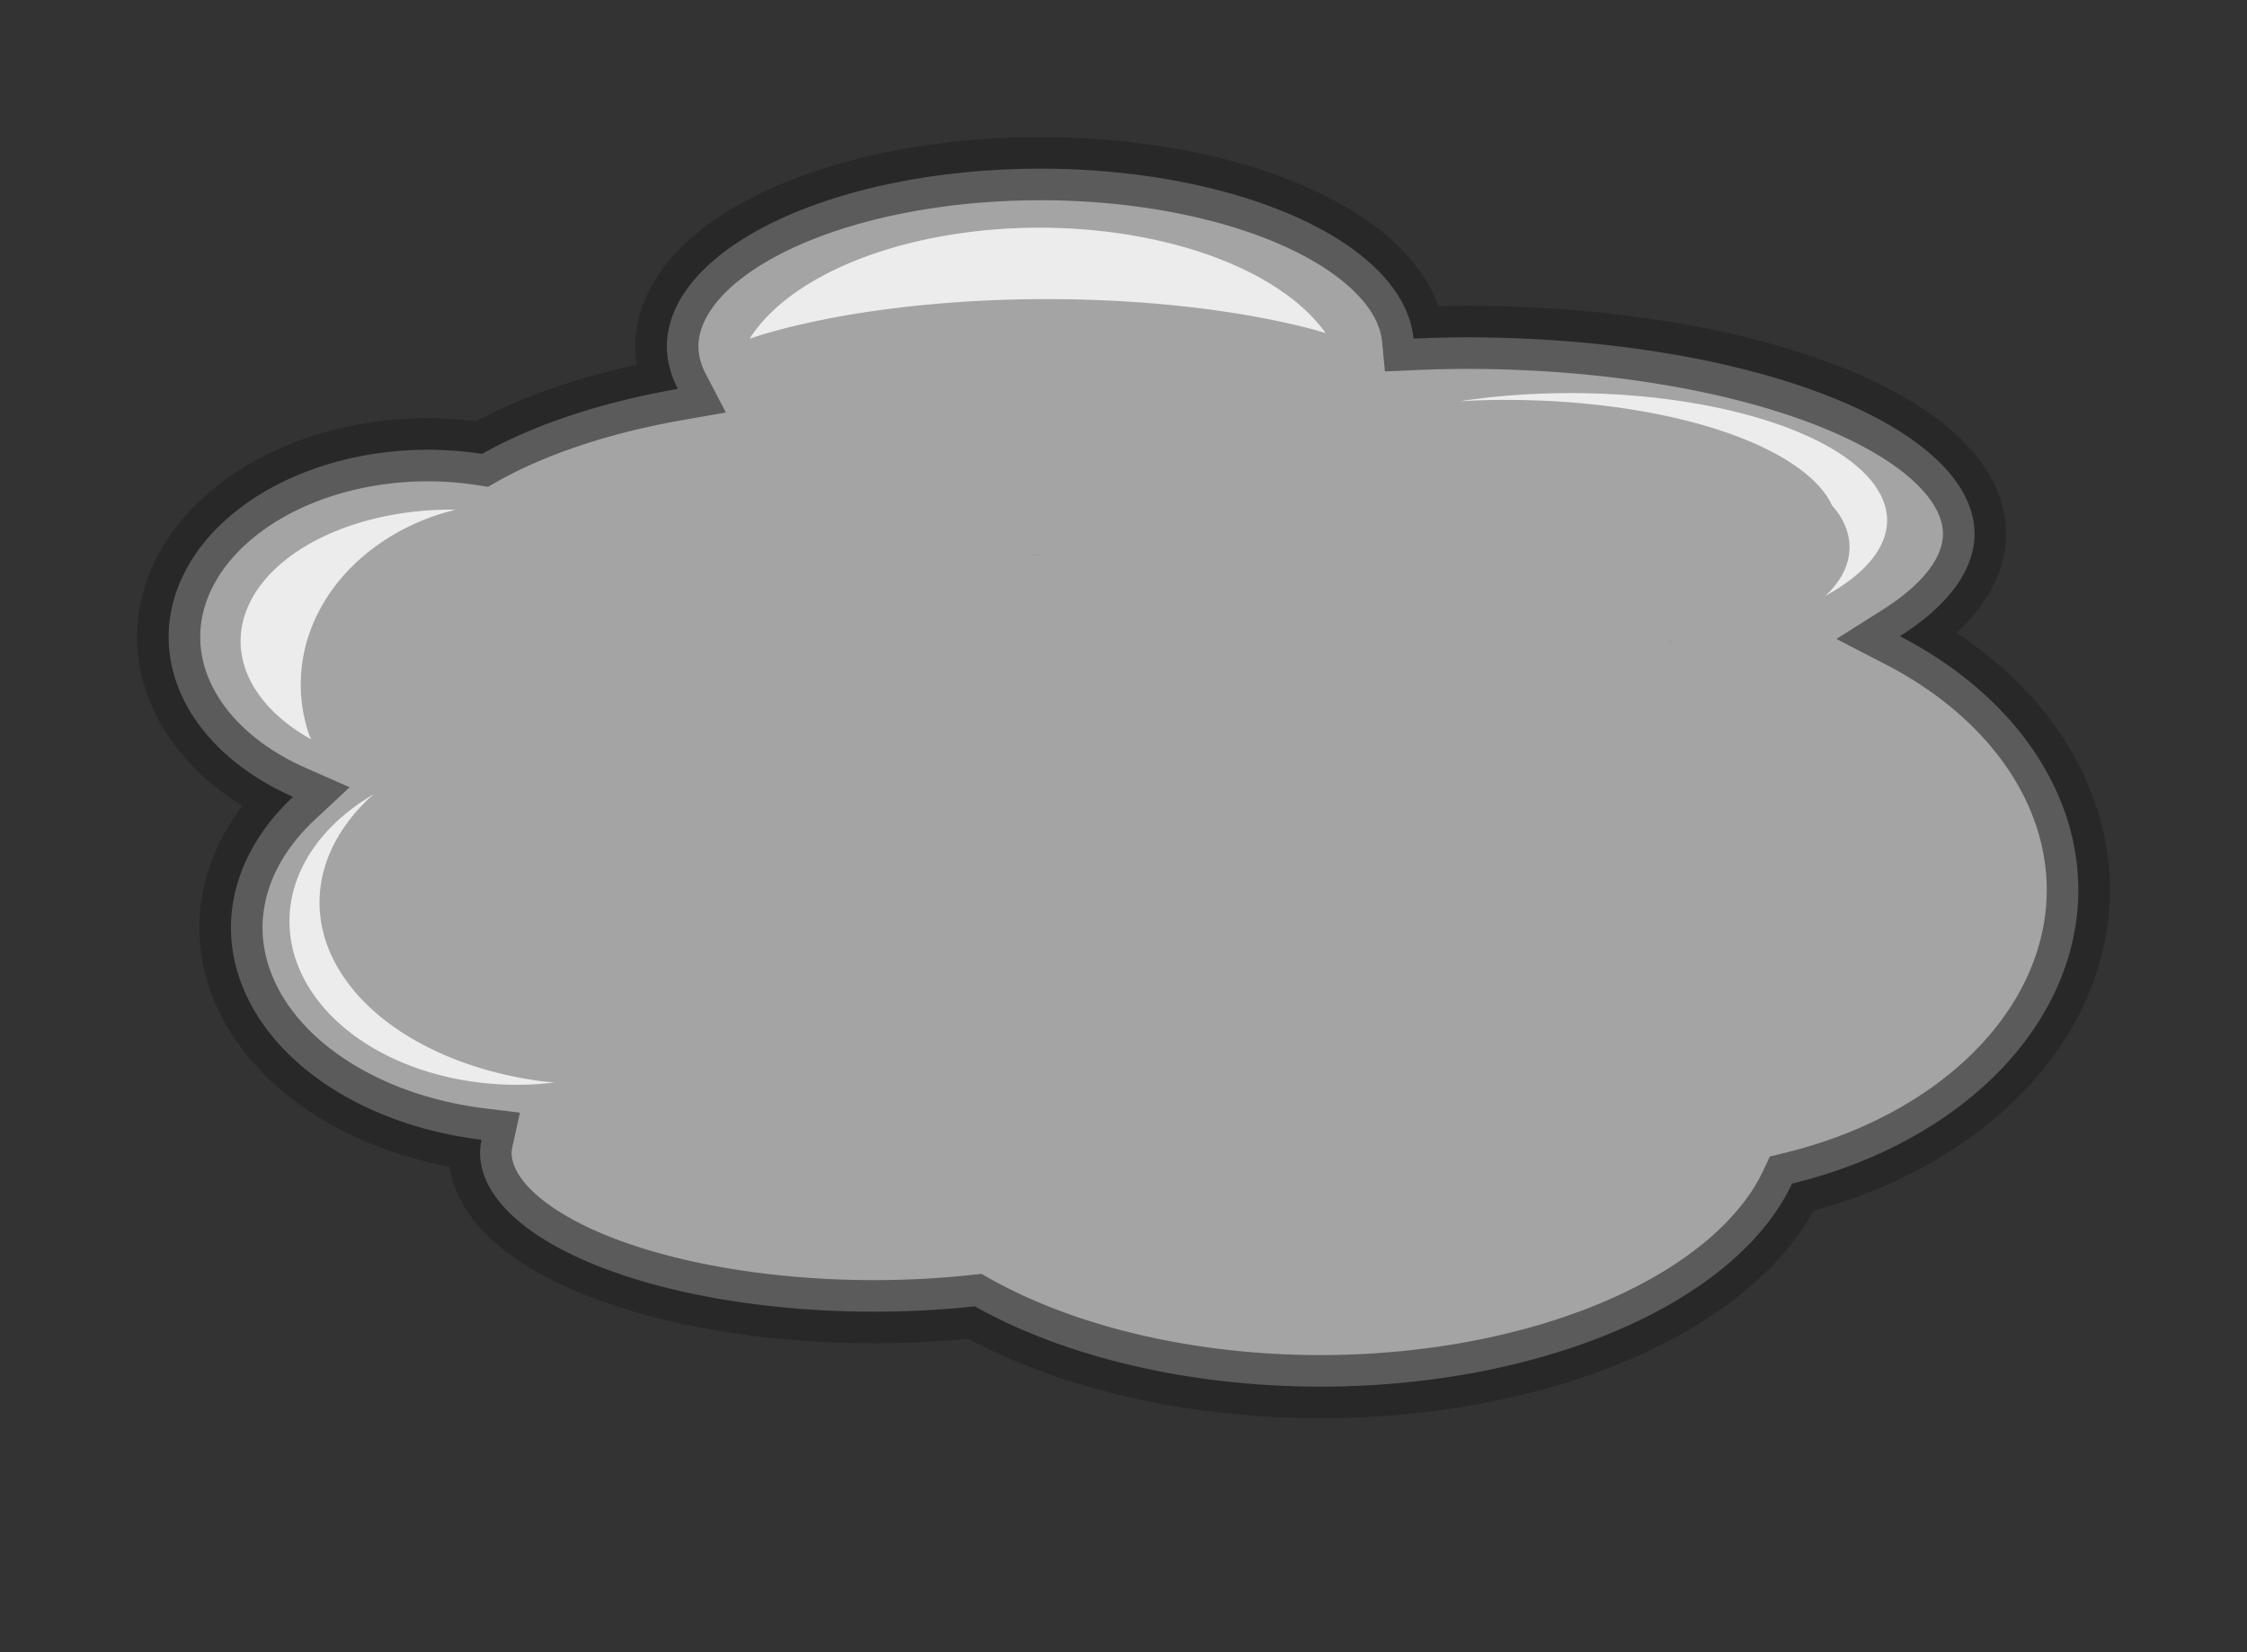 <?xml version="1.0" encoding="UTF-8" standalone="no"?>
<!-- Created with Inkscape (http://www.inkscape.org/) -->

<svg
   xmlns:dc="http://purl.org/dc/elements/1.1/"
   xmlns:cc="http://creativecommons.org/ns#"
   xmlns:rdf="http://www.w3.org/1999/02/22-rdf-syntax-ns#"
   xmlns:svg="http://www.w3.org/2000/svg"
   xmlns="http://www.w3.org/2000/svg"
   xmlns:sodipodi="http://sodipodi.sourceforge.net/DTD/sodipodi-0.dtd"
   xmlns:inkscape="http://www.inkscape.org/namespaces/inkscape"
   width="60.248mm"
   height="44.306mm"
   viewBox="0 0 213.476 156.988"
   id="svg8643"
   version="1.1"
   inkscape:version="0.91 r13725"
   sodipodi:docname="cloud5.svg">
  <rect x="0" y="0" width="213.476" height="156.988" fill="#333333" stroke="none"/>
  <defs
     id="defs8645" />
  <sodipodi:namedview
     id="base"
     pagecolor="#ffffff"
     bordercolor="#666666"
     borderopacity="1.0"
     inkscape:pageopacity="0.0"
     inkscape:pageshadow="2"
     inkscape:zoom="2.8"
     inkscape:cx="103.66296"
     inkscape:cy="86.372769"
     inkscape:document-units="px"
     inkscape:current-layer="layer1"
     showgrid="false"
     fit-margin-top="1"
     fit-margin-left="1"
     fit-margin-right="1"
     fit-margin-bottom="1"
     inkscape:window-width="1440"
     inkscape:window-height="837"
     inkscape:window-x="-8"
     inkscape:window-y="-8"
     inkscape:window-maximized="1" />
  <g
     inkscape:label="Livello 1"
     inkscape:groupmode="layer"
     id="layer1"
     transform="translate(-141.833,-513.868)">
    <path
       style="opacity:1;fill:#e5e6e8;fill-opacity:0.631;stroke:#1f1f1f;stroke-width:6;stroke-miterlimit:4;stroke-dasharray:none;stroke-opacity:0.549"
       d="m 240.682,529.892 a 35.497,16.912 0 0 0 -35.495,16.911 35.497,16.912 0 0 0 1.049,4.006 44.371,20.473 0 0 0 -18.609,6.182 24.651,17.802 0 0 0 -5.12,-0.397 24.651,17.802 0 0 0 -24.651,17.802 24.651,17.802 0 0 0 11.823,15.175 28.595,20.473 0 0 0 -5.905,12.42 28.595,20.473 0 0 0 23.812,20.16 37.469,15.132 0 0 0 -0.148,1.202 37.469,15.132 0 0 0 37.468,15.132 37.469,15.132 0 0 0 9.539,-0.509 46.343,25.813 0 0 0 32.861,7.63 46.343,25.813 0 0 0 44.78,-19.291 39.441,29.374 0 0 0 27.199,-27.885 39.441,29.374 0 0 0 -16.953,-24.12 48.315,18.692 0 0 0 7.094,-9.704 48.315,18.692 0 0 0 -48.315,-18.692 48.315,18.692 0 0 0 -4.988,0.119 35.497,16.912 0 0 0 -35.441,-16.142 z"
       id="path5428"
       inkscape:connector-curvature="0" />
    <path
       style="opacity:1;fill:#008000;fill-opacity:1;fill-rule:evenodd;stroke:none;stroke-width:6;stroke-linecap:round;stroke-linejoin:round;stroke-miterlimit:4;stroke-dasharray:none;stroke-opacity:0.549"
       d="M 99.072 52.697 A 39.107 12.143 0 0 1 97.775 52.678 A 29.107 15.536 0 0 0 98.75 52.703 A 29.107 15.536 0 0 0 99.072 52.697 z "
       id="path5897"
       transform="translate(141.833,513.868)" />
    <path
       style="opacity:1;fill:#ececec;fill-opacity:1;fill-rule:evenodd;stroke:none;stroke-width:6;stroke-linecap:round;stroke-linejoin:round;stroke-miterlimit:4;stroke-dasharray:none;stroke-opacity:0.549"
       d="M 98.75 21.631 A 29.107 15.536 0 0 0 71.211 32.186 A 39.107 12.143 0 0 1 72.219 31.85 A 39.107 12.143 0 0 1 75.154 31.047 A 39.107 12.143 0 0 1 78.334 30.342 A 39.107 12.143 0 0 1 81.725 29.738 A 39.107 12.143 0 0 1 85.293 29.242 A 39.107 12.143 0 0 1 89.004 28.859 A 39.107 12.143 0 0 1 92.816 28.594 A 39.107 12.143 0 0 1 96.697 28.447 A 39.107 12.143 0 0 1 99.465 28.416 A 39.107 12.143 0 0 1 103.369 28.477 A 39.107 12.143 0 0 1 107.234 28.658 A 39.107 12.143 0 0 1 111.021 28.959 A 39.107 12.143 0 0 1 114.693 29.375 A 39.107 12.143 0 0 1 118.213 29.902 A 39.107 12.143 0 0 1 121.545 30.537 A 39.107 12.143 0 0 1 124.658 31.271 A 39.107 12.143 0 0 1 125.945 31.645 A 29.107 15.536 0 0 0 98.75 21.631 z "
       id="path5890"
       transform="translate(141.833,513.868)" />
    <path
       style="opacity:1;fill:#ececec;fill-opacity:1;fill-rule:evenodd;stroke:none;stroke-width:6;stroke-linecap:round;stroke-linejoin:round;stroke-miterlimit:4;stroke-dasharray:none;stroke-opacity:0.549"
       d="M 43.273 48.43 A 20 12.5 0 0 0 42.857 48.416 A 20 12.5 0 0 0 22.857 60.916 A 20 12.5 0 0 0 29.545 70.229 A 20.536 17.321 0 0 1 29.32 69.656 A 20.536 17.321 0 0 1 28.871 67.969 A 20.536 17.321 0 0 1 28.623 66.248 A 20.536 17.321 0 0 1 28.572 65.023 A 20.536 17.321 0 0 1 28.674 63.295 A 20.536 17.321 0 0 1 28.98 61.582 A 20.536 17.321 0 0 1 29.488 59.904 A 20.536 17.321 0 0 1 30.193 58.279 A 20.536 17.321 0 0 1 31.086 56.719 A 20.536 17.321 0 0 1 32.158 55.244 A 20.536 17.321 0 0 1 33.4 53.865 A 20.536 17.321 0 0 1 34.799 52.598 A 20.536 17.321 0 0 1 36.342 51.455 A 20.536 17.321 0 0 1 38.012 50.447 A 20.536 17.321 0 0 1 39.793 49.586 A 20.536 17.321 0 0 1 41.666 48.879 A 20.536 17.321 0 0 1 43.273 48.43 z "
       id="path5904"
       transform="translate(141.833,513.868)" />
    <path
       style="opacity:1;fill:#ececec;fill-opacity:1;fill-rule:evenodd;stroke:none;stroke-width:6;stroke-linecap:round;stroke-linejoin:round;stroke-miterlimit:4;stroke-dasharray:none;stroke-opacity:0.549"
       d="M 35.535 75.443 A 21.607 15.536 0 0 0 27.5 87.523 A 21.607 15.536 0 0 0 49.107 103.059 A 21.607 15.536 0 0 0 52.68 102.842 A 26.25 17.321 0 0 1 51.393 102.715 A 26.25 17.321 0 0 1 48.85 102.285 A 26.25 17.321 0 0 1 46.385 101.691 A 26.25 17.321 0 0 1 44.021 100.939 A 26.25 17.321 0 0 1 41.785 100.033 A 26.25 17.321 0 0 1 39.697 98.986 A 26.25 17.321 0 0 1 37.777 97.807 A 26.25 17.321 0 0 1 36.045 96.506 A 26.25 17.321 0 0 1 34.518 95.098 A 26.25 17.321 0 0 1 33.213 93.596 A 26.25 17.321 0 0 1 32.141 92.014 A 26.25 17.321 0 0 1 31.314 90.371 A 26.25 17.321 0 0 1 30.738 88.682 A 26.25 17.321 0 0 1 30.424 86.963 A 26.25 17.321 0 0 1 30.357 85.738 A 26.25 17.321 0 0 1 30.488 84.008 A 26.25 17.321 0 0 1 30.881 82.297 A 26.25 17.321 0 0 1 31.529 80.619 A 26.25 17.321 0 0 1 32.43 78.992 A 26.25 17.321 0 0 1 33.57 77.434 A 26.25 17.321 0 0 1 34.941 75.957 A 26.25 17.321 0 0 1 35.535 75.443 z "
       id="path5918"
       transform="translate(141.833,513.868)" />
    <path
       style="opacity:1;fill:#808000;fill-opacity:1;fill-rule:evenodd;stroke:none;stroke-width:6;stroke-linecap:round;stroke-linejoin:round;stroke-miterlimit:4;stroke-dasharray:none;stroke-opacity:0.549"
       d="M 158.936 60.891 A 15.893 8.929 0 0 1 158.787 60.887 A 31.527 12.273 0 0 1 158.41 60.971 A 30.086 12.111 0 0 0 158.936 60.891 z "
       id="path5932"
       transform="translate(141.833,513.868)" />
    <path
       style="opacity:1;fill:#ececec;fill-opacity:1;fill-rule:evenodd;stroke:none;stroke-width:6;stroke-linecap:round;stroke-linejoin:round;stroke-miterlimit:4;stroke-dasharray:none;stroke-opacity:0.549"
       d="M 149.201 37.346 A 30.086 12.111 0 0 0 138.598 38.129 A 31.527 12.273 0 0 1 140.844 38.021 A 31.527 12.273 0 0 1 143.074 37.99 A 31.527 12.273 0 0 1 146.223 38.053 A 31.527 12.273 0 0 1 149.338 38.236 A 31.527 12.273 0 0 1 152.393 38.539 A 31.527 12.273 0 0 1 155.352 38.961 A 31.527 12.273 0 0 1 158.189 39.494 A 31.527 12.273 0 0 1 160.877 40.135 A 31.527 12.273 0 0 1 163.385 40.877 A 31.527 12.273 0 0 1 165.691 41.713 A 31.527 12.273 0 0 1 167.771 42.635 A 31.527 12.273 0 0 1 169.604 43.633 A 31.527 12.273 0 0 1 171.172 44.697 A 31.527 12.273 0 0 1 172.459 45.816 A 31.527 12.273 0 0 1 173.453 46.98 A 31.527 12.273 0 0 1 174.055 48.027 A 15.893 8.929 0 0 1 174.635 48.752 A 15.893 8.929 0 0 1 175.135 49.6 A 15.893 8.929 0 0 1 175.482 50.471 A 15.893 8.929 0 0 1 175.674 51.355 A 15.893 8.929 0 0 1 175.715 51.988 A 15.893 8.929 0 0 1 175.635 52.879 A 15.893 8.929 0 0 1 175.398 53.762 A 15.893 8.929 0 0 1 175.004 54.627 A 15.893 8.929 0 0 1 174.459 55.465 A 15.893 8.929 0 0 1 173.77 56.27 A 15.893 8.929 0 0 1 173.369 56.635 A 30.086 12.111 0 0 0 179.285 49.457 A 30.086 12.111 0 0 0 149.201 37.346 z "
       id="path5920"
       transform="translate(141.833,513.868)" />
  </g>
</svg>
